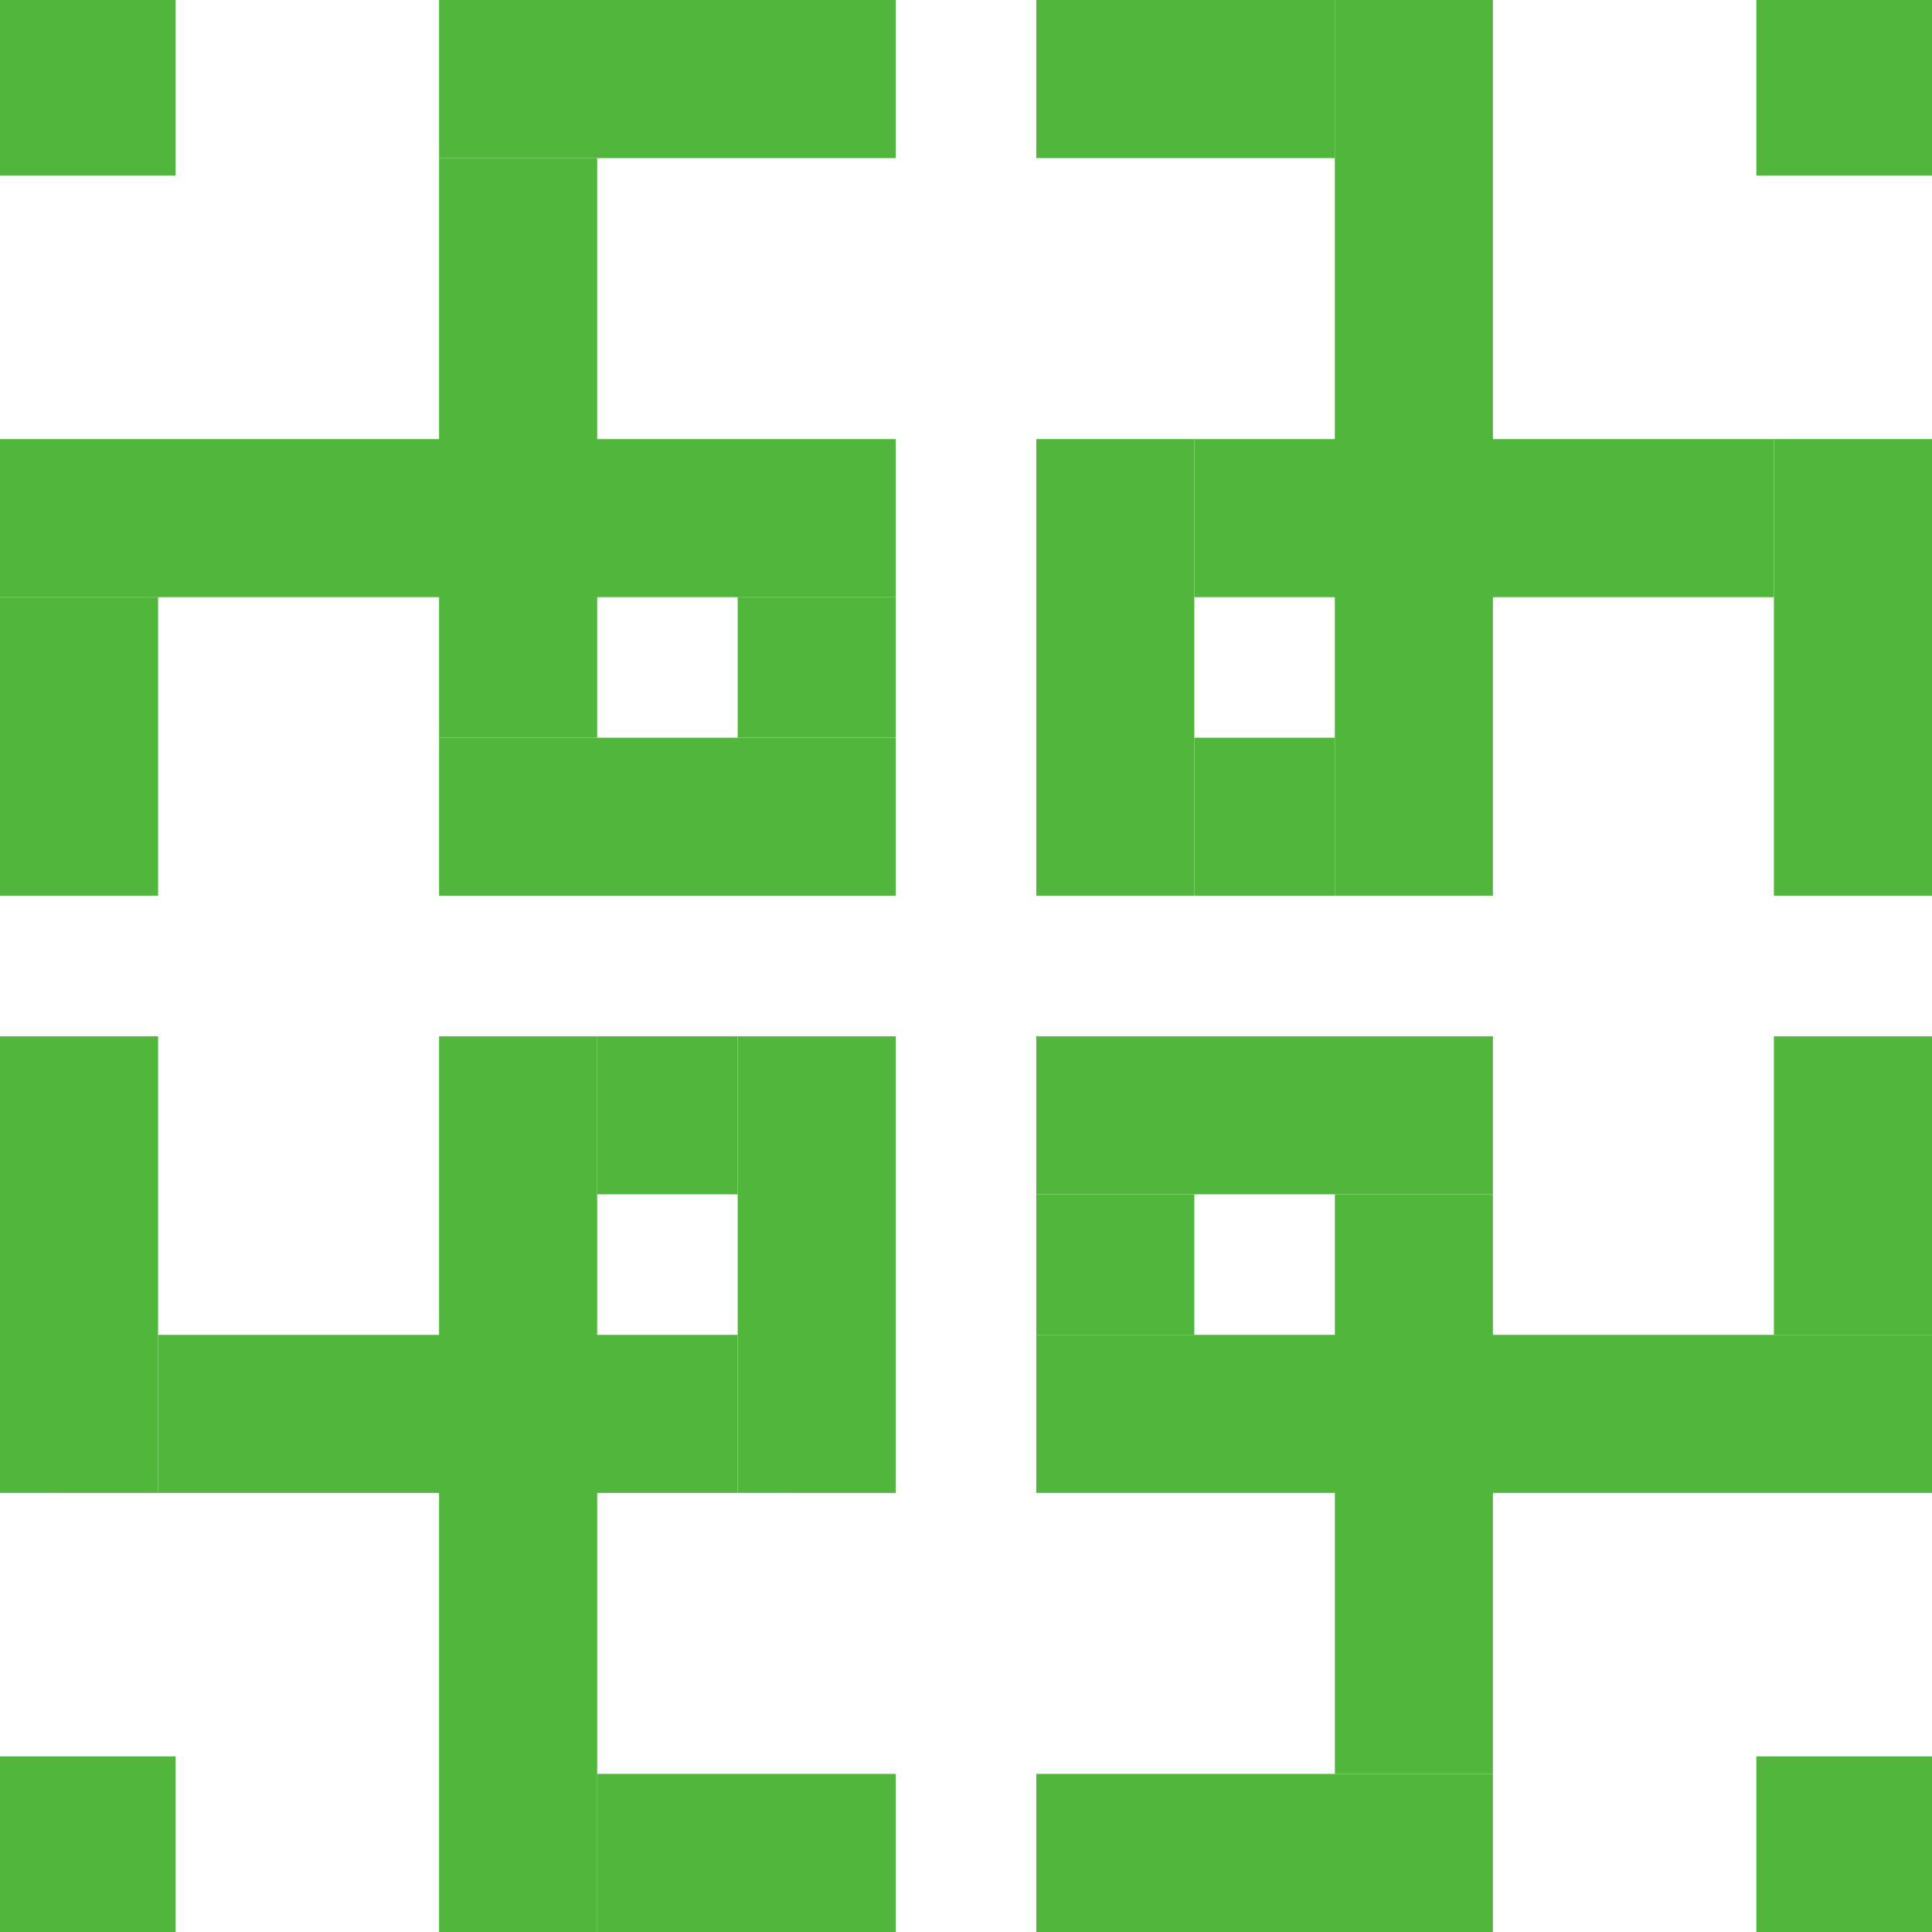 <svg width="60" height="60" fill="none" xmlns="http://www.w3.org/2000/svg"><path d="M0 0h5.455v5.455H0V0zm54.545 0H60v5.455h-5.455V0zM0 54.545h5.455V60H0v-5.455zm54.545 0H60V60h-5.455v-5.455zM13.636 0h14.182v4.91H13.636V0zM0 13.636h27.818v4.91H0v-4.91zm13.636 9.274h14.182v4.908H13.636V22.91z" fill="#51B73C"/><path d="M18.546 4.91v18h-4.91v-18h4.91zM4.91 18.546v9.272H0v-9.273h4.91zm22.908 0v4.363H22.91v-4.363h4.91zM60 13.636v14.182h-4.91V13.636H60zM46.364 0v27.818h-4.91V0h4.91zM37.09 13.636v14.182h-4.908V13.636h4.909z" fill="#51B73C"/><path d="M55.09 18.546h-18v-4.91h18v4.91zM41.455 4.91h-9.273V0h9.273v4.91zm0 22.908H37.09V22.91h4.364v4.91zM46.364 60H32.182v-4.91h14.182V60zM60 46.364H32.182v-4.91H60v4.91zM46.364 37.09H32.182v-4.908h14.182v4.909z" fill="#51B73C"/><path d="M41.455 55.09v-18h4.909v18h-4.91zM55.09 41.455v-9.273H60v9.273h-4.91zm-22.908 0V37.09h4.909v4.364h-4.91zM0 46.364V32.182h4.91v14.182H0zM13.636 60V32.182h4.91V60h-4.91zm9.274-13.636V32.182h4.908v14.182H22.91z" fill="#51B73C"/><path d="M4.91 41.455h18v4.909h-18v-4.91zM18.546 55.09h9.272V60h-9.273v-4.91zm0-22.908h4.363v4.909h-4.363v-4.91z" fill="#51B73C"/></svg>